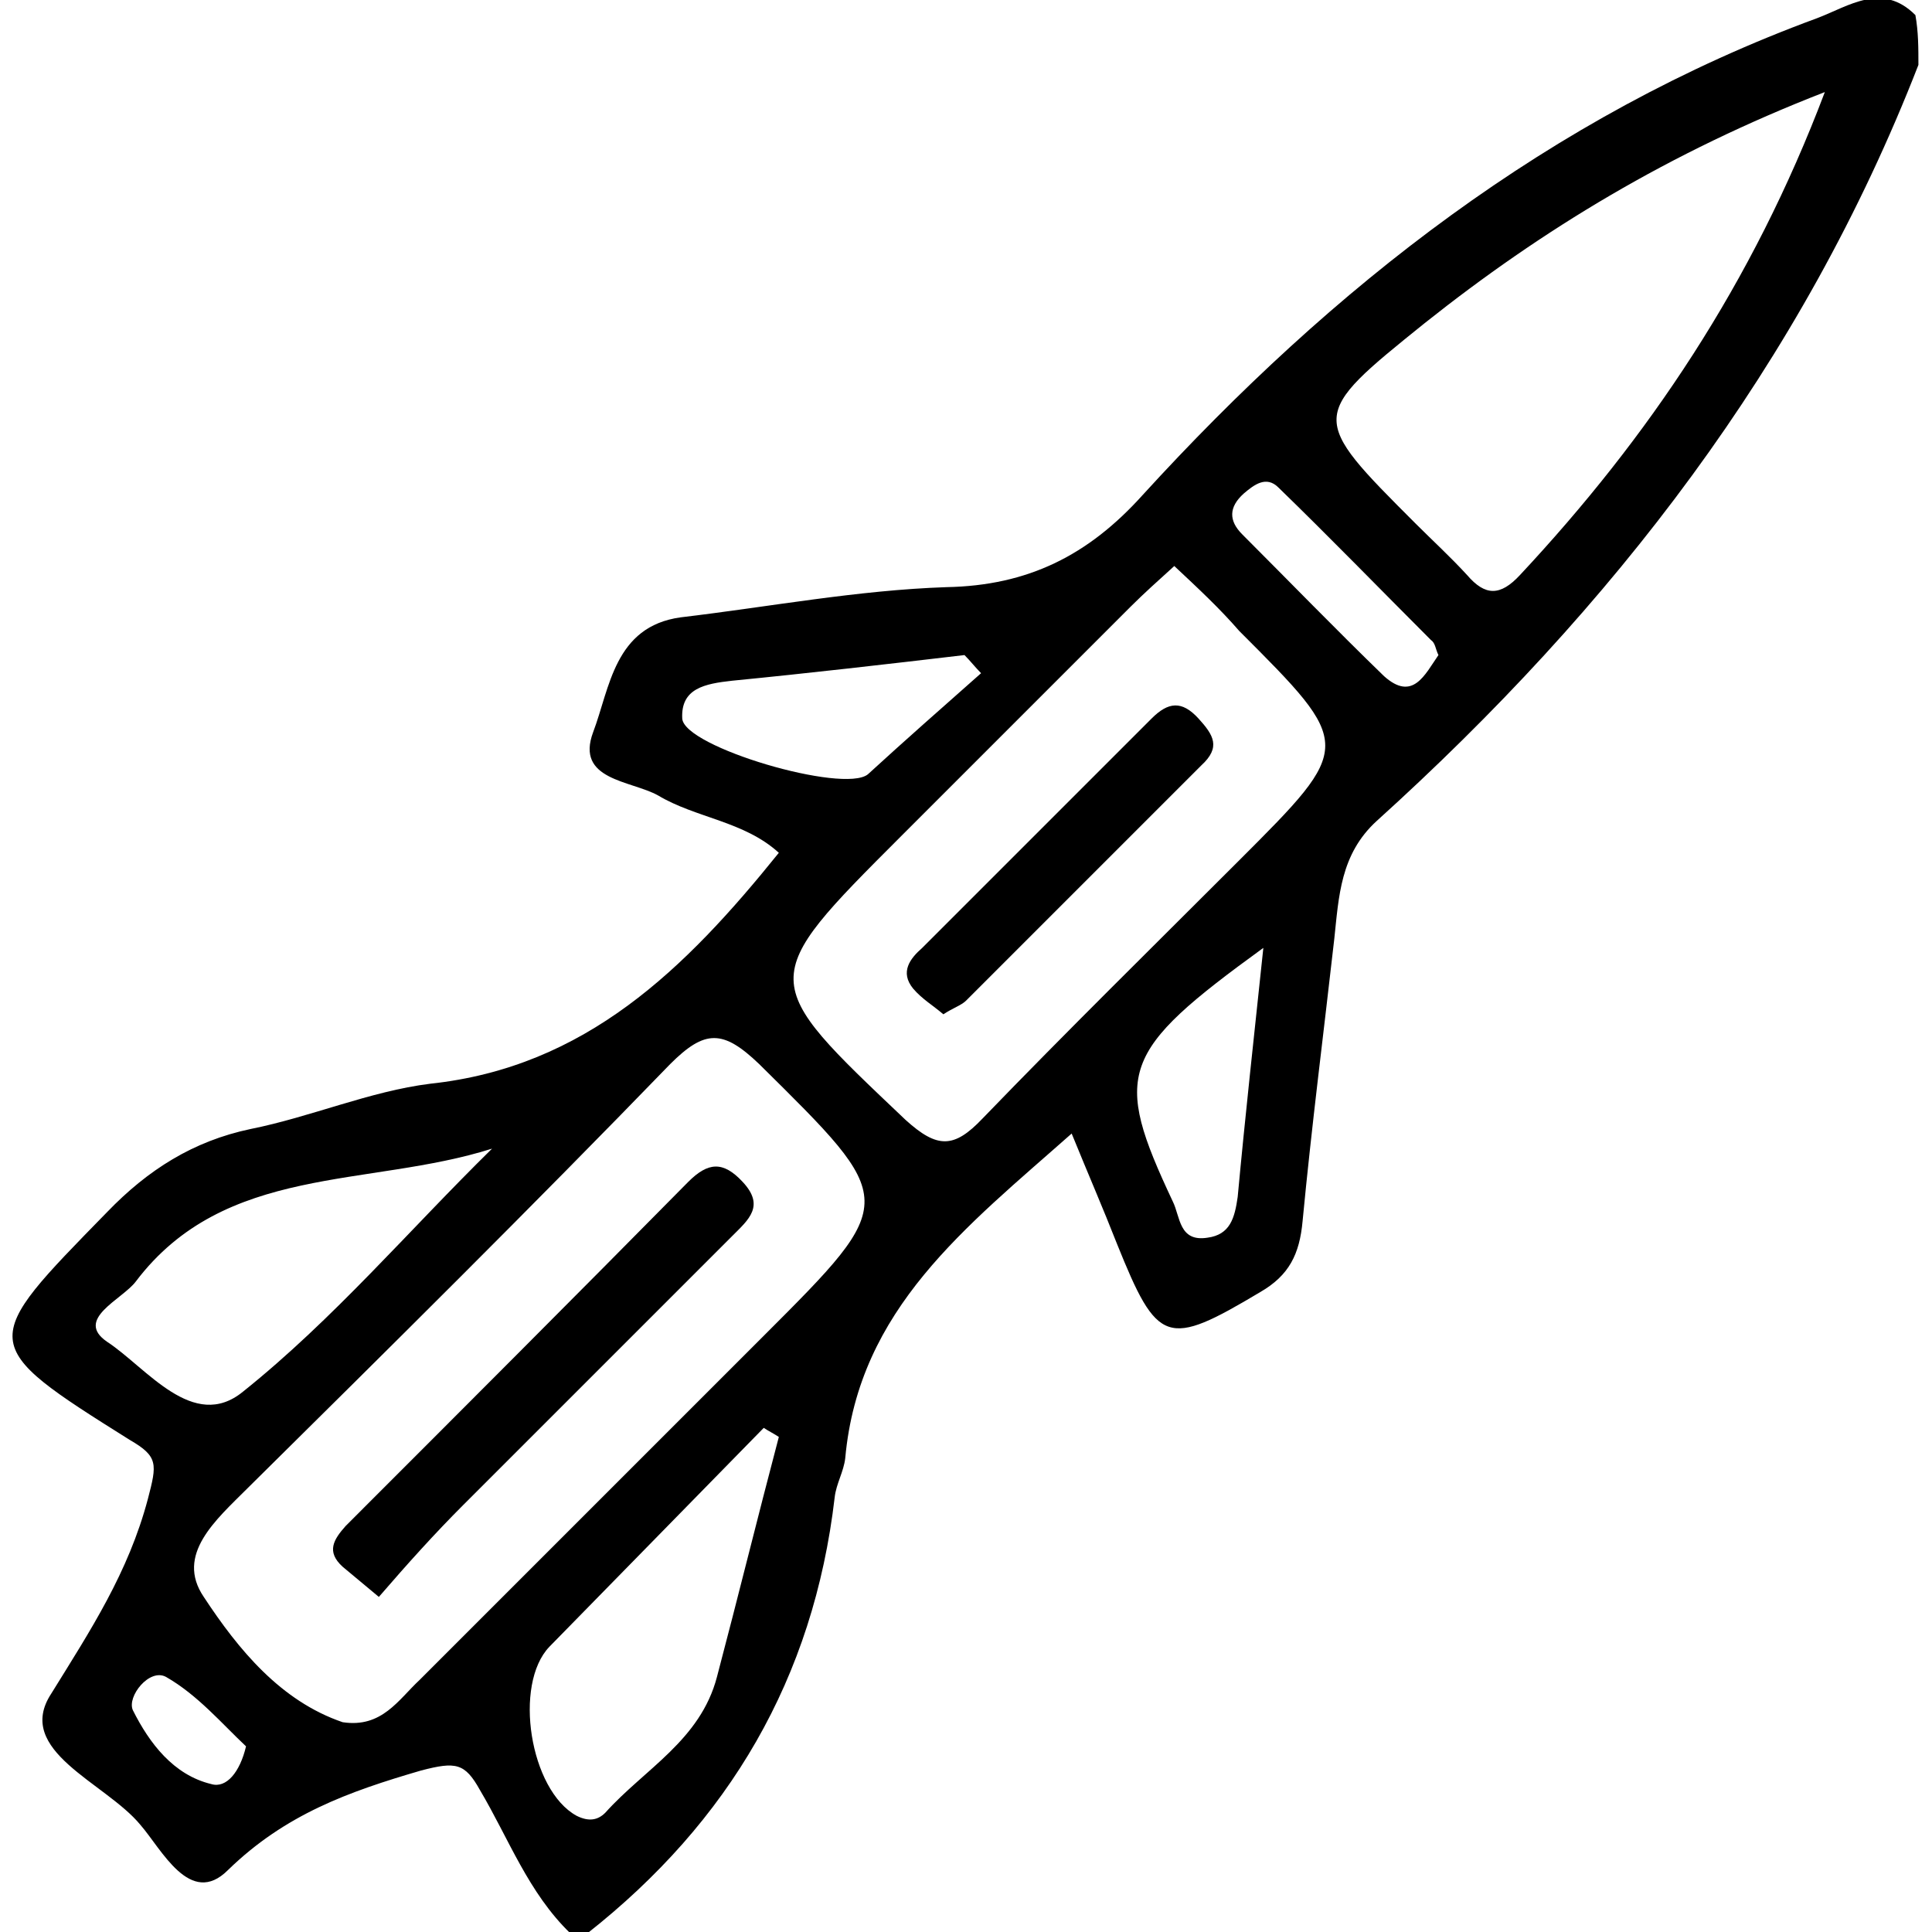 <?xml version="1.0" encoding="utf-8"?>
<!-- Generator: Adobe Illustrator 28.0.0, SVG Export Plug-In . SVG Version: 6.00 Build 0)  -->
<svg version="1.1" id="Layer_1" xmlns="http://www.w3.org/2000/svg" xmlns:xlink="http://www.w3.org/1999/xlink" x="0px" y="0px"
	 viewBox="0 0 128 128" style="enable-background:new 0 0 128 128;" xml:space="preserve">
<g id="nwfiQw.tif">
	<g>
		<path d="M127.1,4.3c-7.7,19.8-20.3,36-35.9,50.1c-2.4,2.2-2.5,5-2.8,7.8c-0.7,6.2-1.5,12.4-2.1,18.7c-0.2,2.2-0.9,3.6-2.8,4.7
			c-6.2,3.7-6.8,3.5-9.5-3.2c-0.9-2.3-1.9-4.6-3-7.3C64,81.3,56.9,86.7,56,96.6c-0.1,0.9-0.6,1.7-0.7,2.6c-1.4,12-7,21.5-16.4,28.9
			c-0.4,0-0.7,0-1.1,0c-2.8-2.7-4.1-6.3-6-9.5c-1-1.8-1.6-1.9-3.9-1.3c-4.8,1.4-9,2.9-12.8,6.6c-2.5,2.5-4.4-1.4-5.8-3
			c-2.3-2.8-8.4-4.9-5.9-8.7c2.6-4.2,5.1-8,6.4-12.9c0.6-2.3,0.7-2.8-1.2-3.9c-10.2-6.4-10-6.4-1.5-15.1c2.7-2.8,5.7-4.7,9.5-5.5
			c4-0.8,7.9-2.5,11.9-3c10.3-1.1,16.9-7.6,23.1-15.3c-2.3-2.1-5.5-2.3-8-3.8c-1.8-1-5.5-1-4.3-4.2c1.1-2.9,1.4-7,5.8-7.6
			c5.9-0.7,11.7-1.8,17.6-2c5.4-0.1,9.4-2.1,13-6.1c12.6-13.8,27-25.1,44.7-31.6c2.1-0.8,4.3-2.4,6.5-0.2
			C127.1,2.1,127.1,3.2,127.1,4.3z M22.7,114.1c2.6,0.4,3.7-1.5,5.1-2.8c7.6-7.6,15.2-15.2,22.8-22.8c9-9,8.9-8.9-0.3-18
			c-2.4-2.3-3.6-2.3-5.9,0c-9.2,9.5-18.6,18.8-28,28.1c-2.1,2.1-4.8,4.4-2.9,7.2C15.8,109.3,18.6,112.7,22.7,114.1z M77.8,37.5
			c-1.1,1-2,1.8-2.9,2.7c-5.1,5.1-10.1,10.1-15.2,15.2c-9.6,9.6-9.5,9.5,0.3,18.8c2.1,1.9,3.2,1.9,5.1-0.1
			c5.6-5.8,11.3-11.4,17-17.1c7.6-7.6,7.6-7.6,0-15.2C80.8,40.3,79.4,39,77.8,37.5z M120.9,6.1c-10.3,4-18.7,9.1-26.5,15.3
			c-7.7,6.2-7.7,6.2-0.6,13.3c1.1,1.1,2.3,2.2,3.4,3.4c1.2,1.4,2.2,1.4,3.5,0C109.2,29,116.1,18.8,120.9,6.1z M32.6,76.1
			c-8.2,2.6-17.7,1-23.6,8.8c-0.9,1.2-4.1,2.5-1.9,4c2.6,1.7,5.7,6,9,3.3C22.1,87.4,27.1,81.5,32.6,76.1z M51.6,95.2
			c-0.3-0.2-0.7-0.4-1-0.6c-4.7,4.8-9.5,9.7-14.2,14.5c-2.4,2.5-1.3,9.5,1.8,11.2c0.8,0.4,1.4,0.3,1.9-0.2c2.6-2.9,6.3-4.8,7.4-9
			C48.9,105.8,50.2,100.5,51.6,95.2z M65,44.6c-0.4-0.4-0.7-0.8-1.1-1.2c-5.1,0.6-10.3,1.2-15.4,1.7c-1.8,0.2-3.4,0.5-3.3,2.5
			c0.1,1.9,10.7,5,12.3,3.7C59.9,49.1,62.4,46.9,65,44.6z M83.7,62.8c-9.5,6.9-10,8.3-6,16.8c0.5,1,0.4,2.7,2.3,2.4
			c1.5-0.2,1.8-1.3,2-2.7C82.5,73.9,83.1,68.5,83.7,62.8z M95.3,43.4c-0.2-0.4-0.2-0.8-0.5-1c-3.4-3.4-6.7-6.8-10.1-10.1
			c-0.8-0.8-1.6-0.2-2.3,0.4c-1,0.9-1,1.8-0.1,2.7c3.1,3.1,6.2,6.3,9.4,9.4C93.6,46.5,94.4,44.7,95.3,43.4z M16.3,115.7
			c-1.6-1.5-3.2-3.4-5.3-4.6c-1.1-0.6-2.6,1.3-2.2,2.2c1.1,2.2,2.7,4.3,5.2,4.9C15,118.5,15.9,117.4,16.3,115.7z"/>
		<path d="M25.1,105.8c-1.2-1-1.8-1.5-2.4-2c-1.1-1-0.6-1.8,0.2-2.7c7.6-7.6,15.2-15.2,22.7-22.8c1.3-1.3,2.3-1.4,3.6,0
			c1.5,1.6,0.4,2.5-0.7,3.6c-5.9,5.9-11.9,11.9-17.8,17.8C28.8,101.6,27,103.6,25.1,105.8z"/>
		<path d="M62.5,67.2c-0.7-0.6-1.4-1-2-1.7c-0.9-1.1-0.2-2,0.6-2.7c5.1-5.1,10.1-10.1,15.2-15.2c1.1-1.1,2-1.2,3.1,0
			c1,1.1,1.5,1.9,0.2,3.1C74.4,55.9,69.2,61.1,64,66.3C63.7,66.6,63.1,66.8,62.5,67.2z"/>
	</g>
</g>
</svg>
